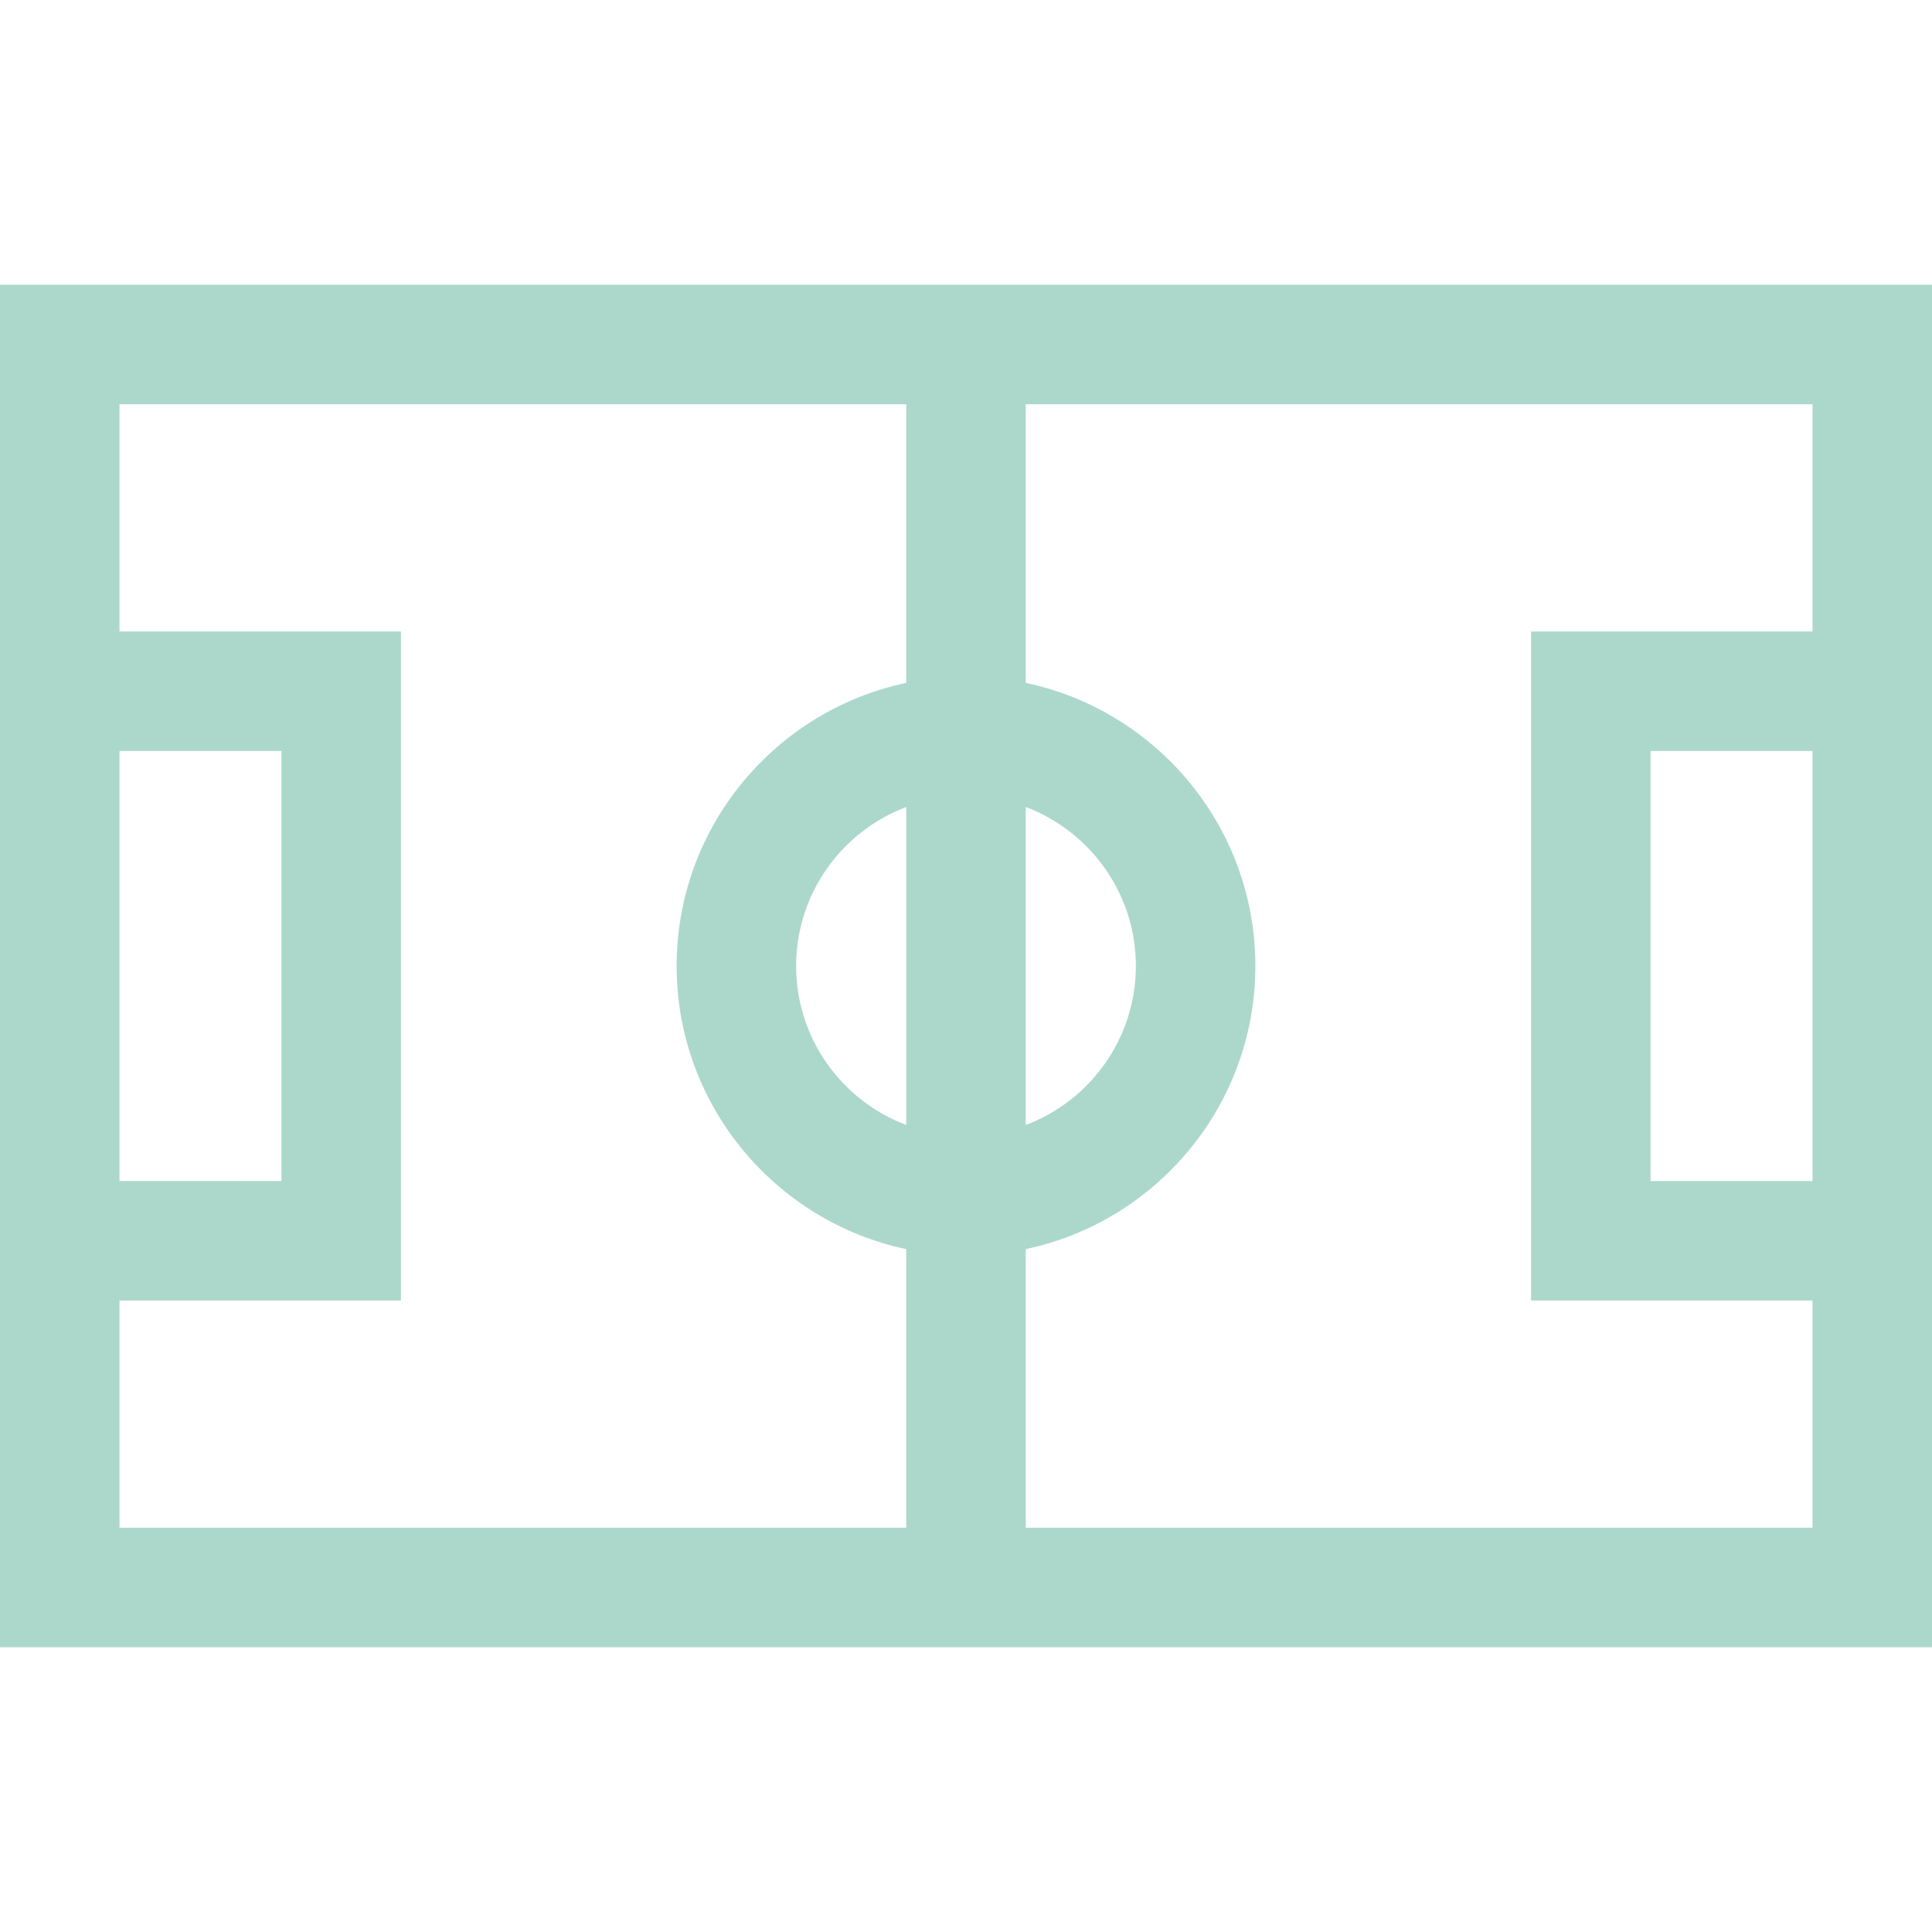 <?xml version="1.0" encoding="iso-8859-1"?>
<!-- Generator: Adobe Illustrator 19.0.0, SVG Export Plug-In . SVG Version: 6.00 Build 0)  -->
<svg xmlns="http://www.w3.org/2000/svg" xmlns:xlink="http://www.w3.org/1999/xlink" version="1.1" id="Layer_1" x="0px" y="0px" viewBox="0 0 485 485" style="enable-background:new 0 0 485 485;" xml:space="preserve" width="100px" height="100px">
<path d="M0,71.483v342.034h485V71.483H0z M227.5,282.409c-16.132-6.083-27.641-21.675-27.641-39.909s11.508-33.826,27.641-39.909  V282.409z M257.5,202.591c16.132,6.083,27.641,21.675,27.641,39.909s-11.508,33.826-27.641,39.909V202.591z M30,188.523h40.651  v107.954H30V188.523z M30,326.477h70.651V158.523H30v-57.04h197.5v69.943c-32.88,6.931-57.641,36.162-57.641,71.074  s24.76,64.143,57.641,71.074v69.943H30V326.477z M257.5,383.517v-69.943c32.88-6.931,57.641-36.162,57.641-71.074  s-24.76-64.143-57.641-71.074v-69.943H455v57.04h-70.651v167.954H455v57.04H257.5z M455,188.523v107.954h-40.651V188.523H455z" fill="#ACD8CB"/>

</svg>
